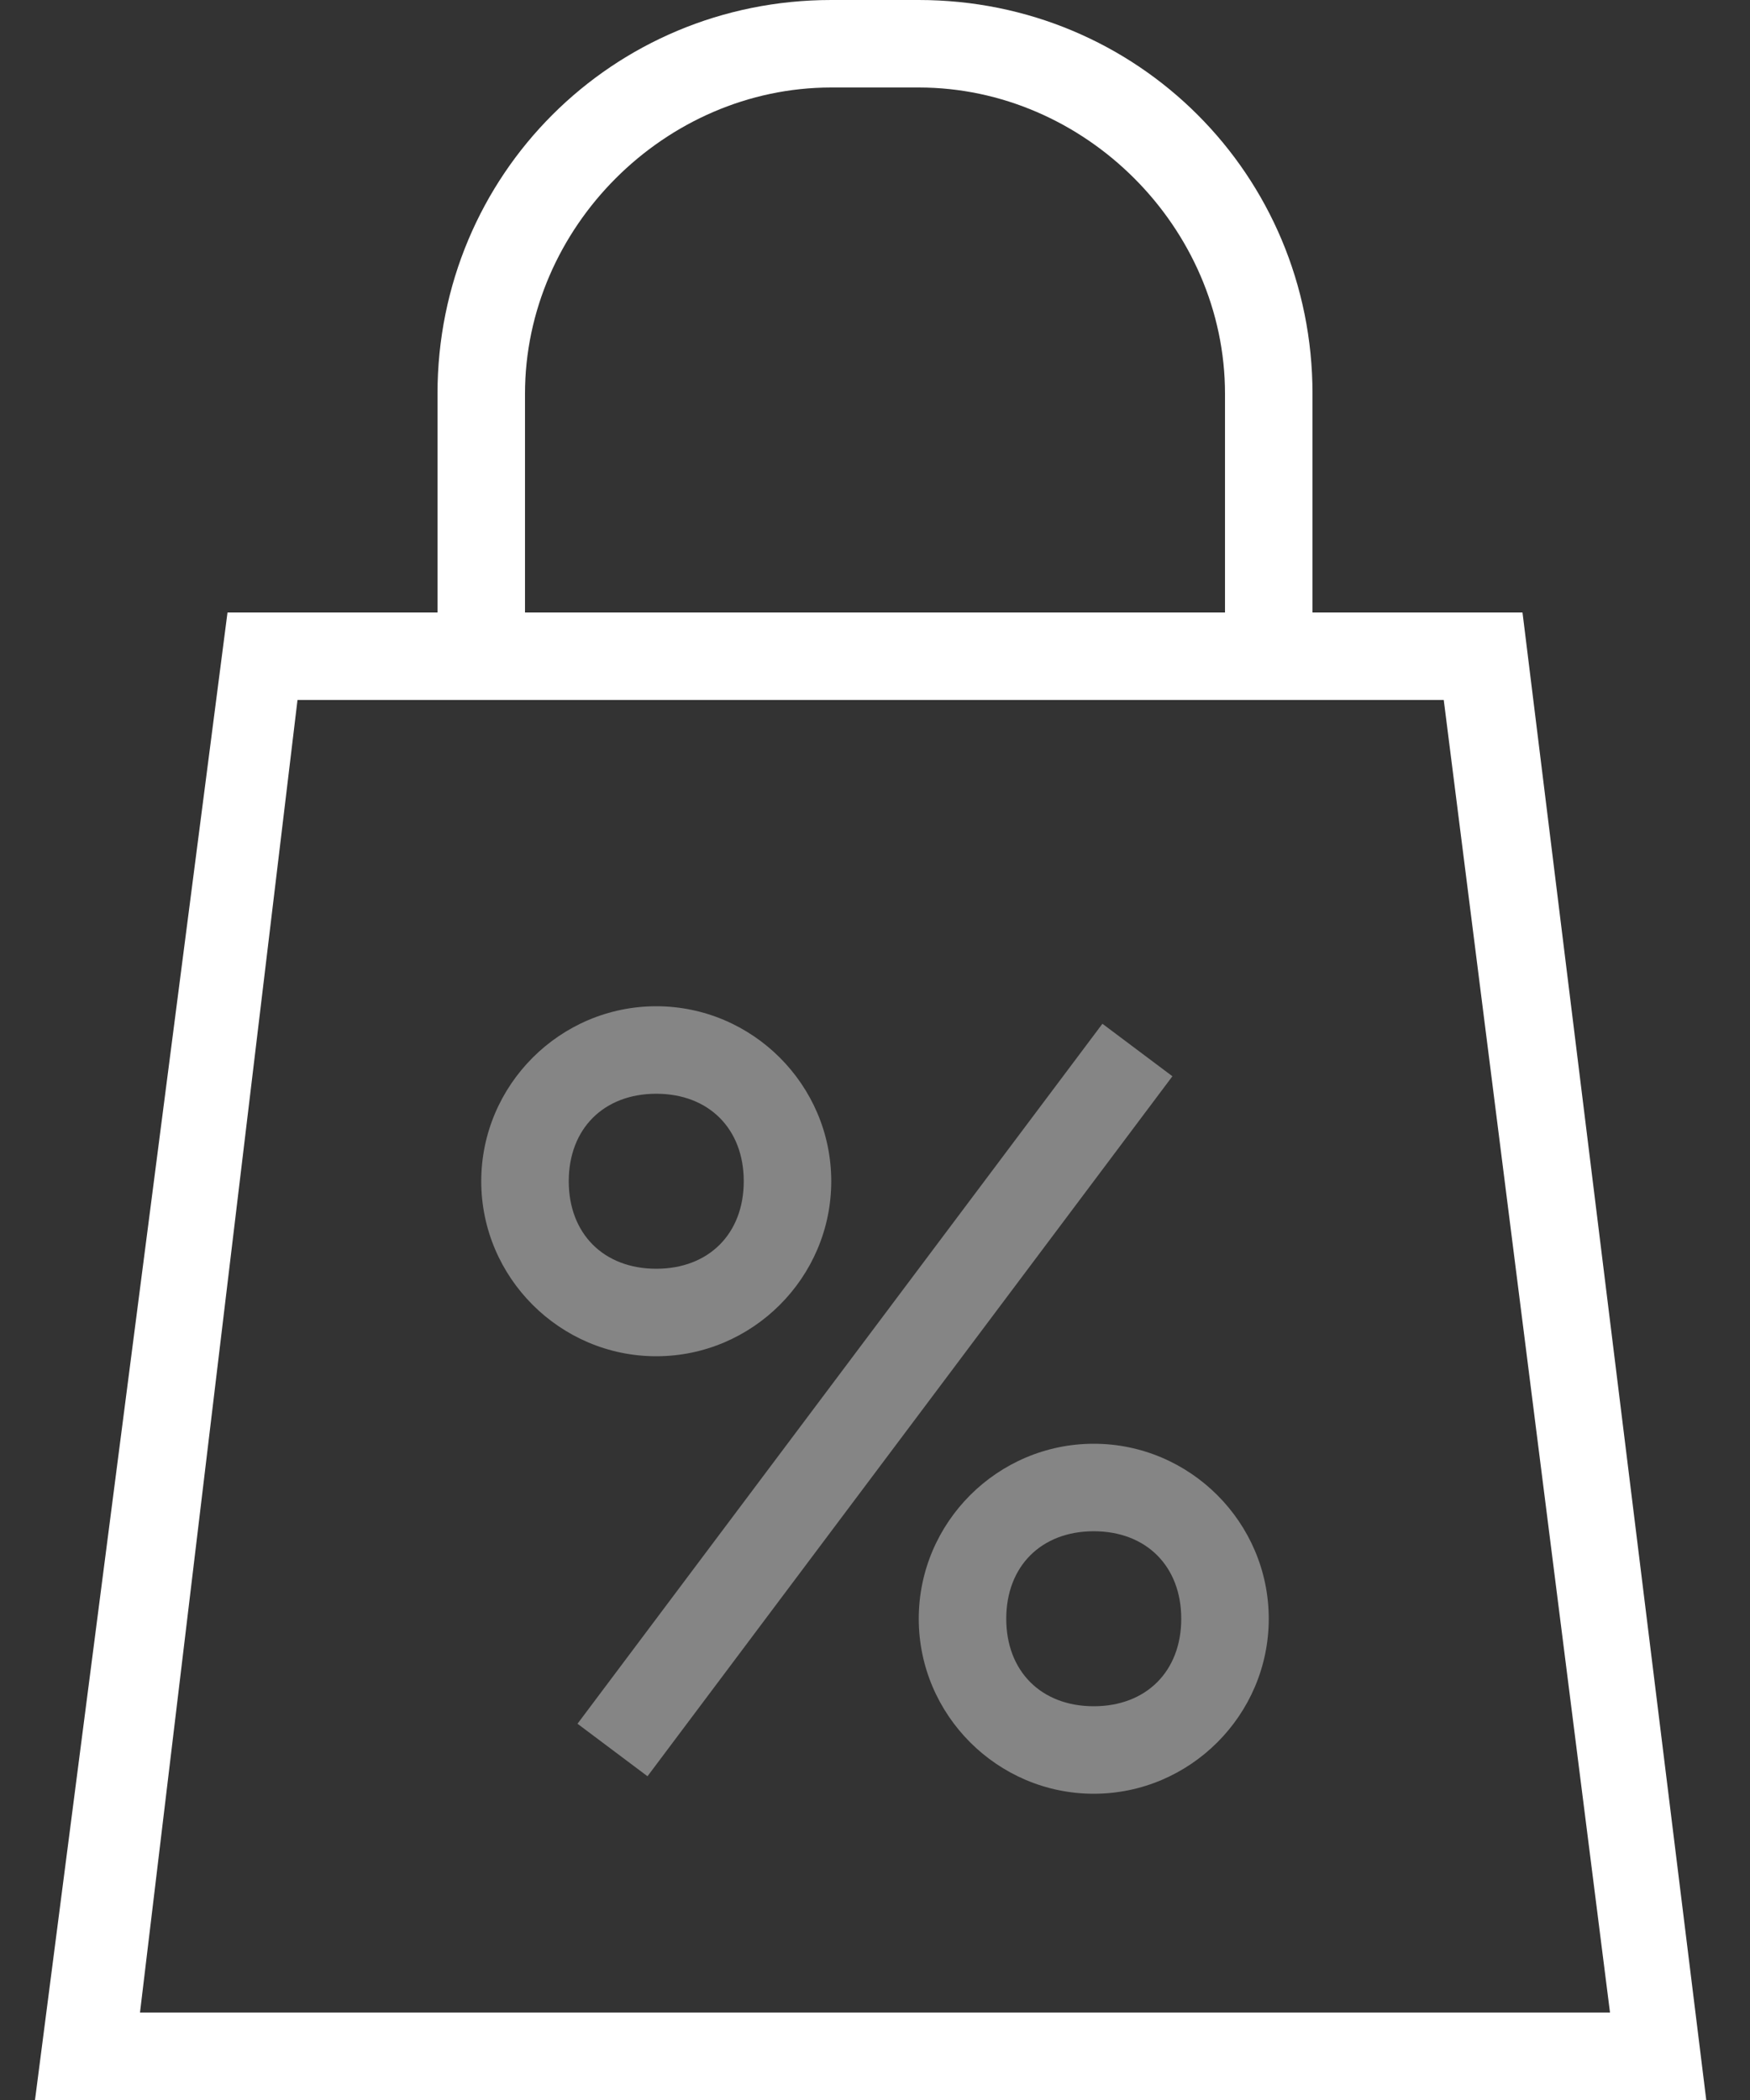 <svg xmlns="http://www.w3.org/2000/svg" width="20" height="24" viewBox="0 0 20 24"><rect x="0" y="0" width="20" height="24" fill="#333333" stroke="none"/><g fill="none" fill-rule="evenodd"><path d="M-2 0h24v24H-2z"/><path fill="#FFF" d="M12.5 20.5c-1.1 0-2-.9-2-2s.9-2 2-2 2 .9 2 2-.9 2-2 2zm0-3c-.6 0-1 .4-1 1s.4 1 1 1 1-.4 1-1-.4-1-1-1zm-5-2c-1.1 0-2-.9-2-2s.9-2 2-2 2 .9 2 2-.9 2-2 2zm0-3c-.6 0-1 .4-1 1s.4 1 1 1 1-.4 1-1-.4-1-1-1zm-.9 7.2l5.999-8 .8.6-5.999 8z" opacity=".4"/><path fill="#FFF" d="M17.4 7H15V4.5C15 2 13 0 10.5 0h-1C7 0 5 2 5 4.5V7H2.6L.4 24h19.1L17.4 7zM6 4.5C6 2.6 7.6 1 9.5 1h1C12.4 1 14 2.6 14 4.5V7H6V4.5zM3.4 8h13.1l1.9 15H1.6L3.4 8z"/></g></svg>